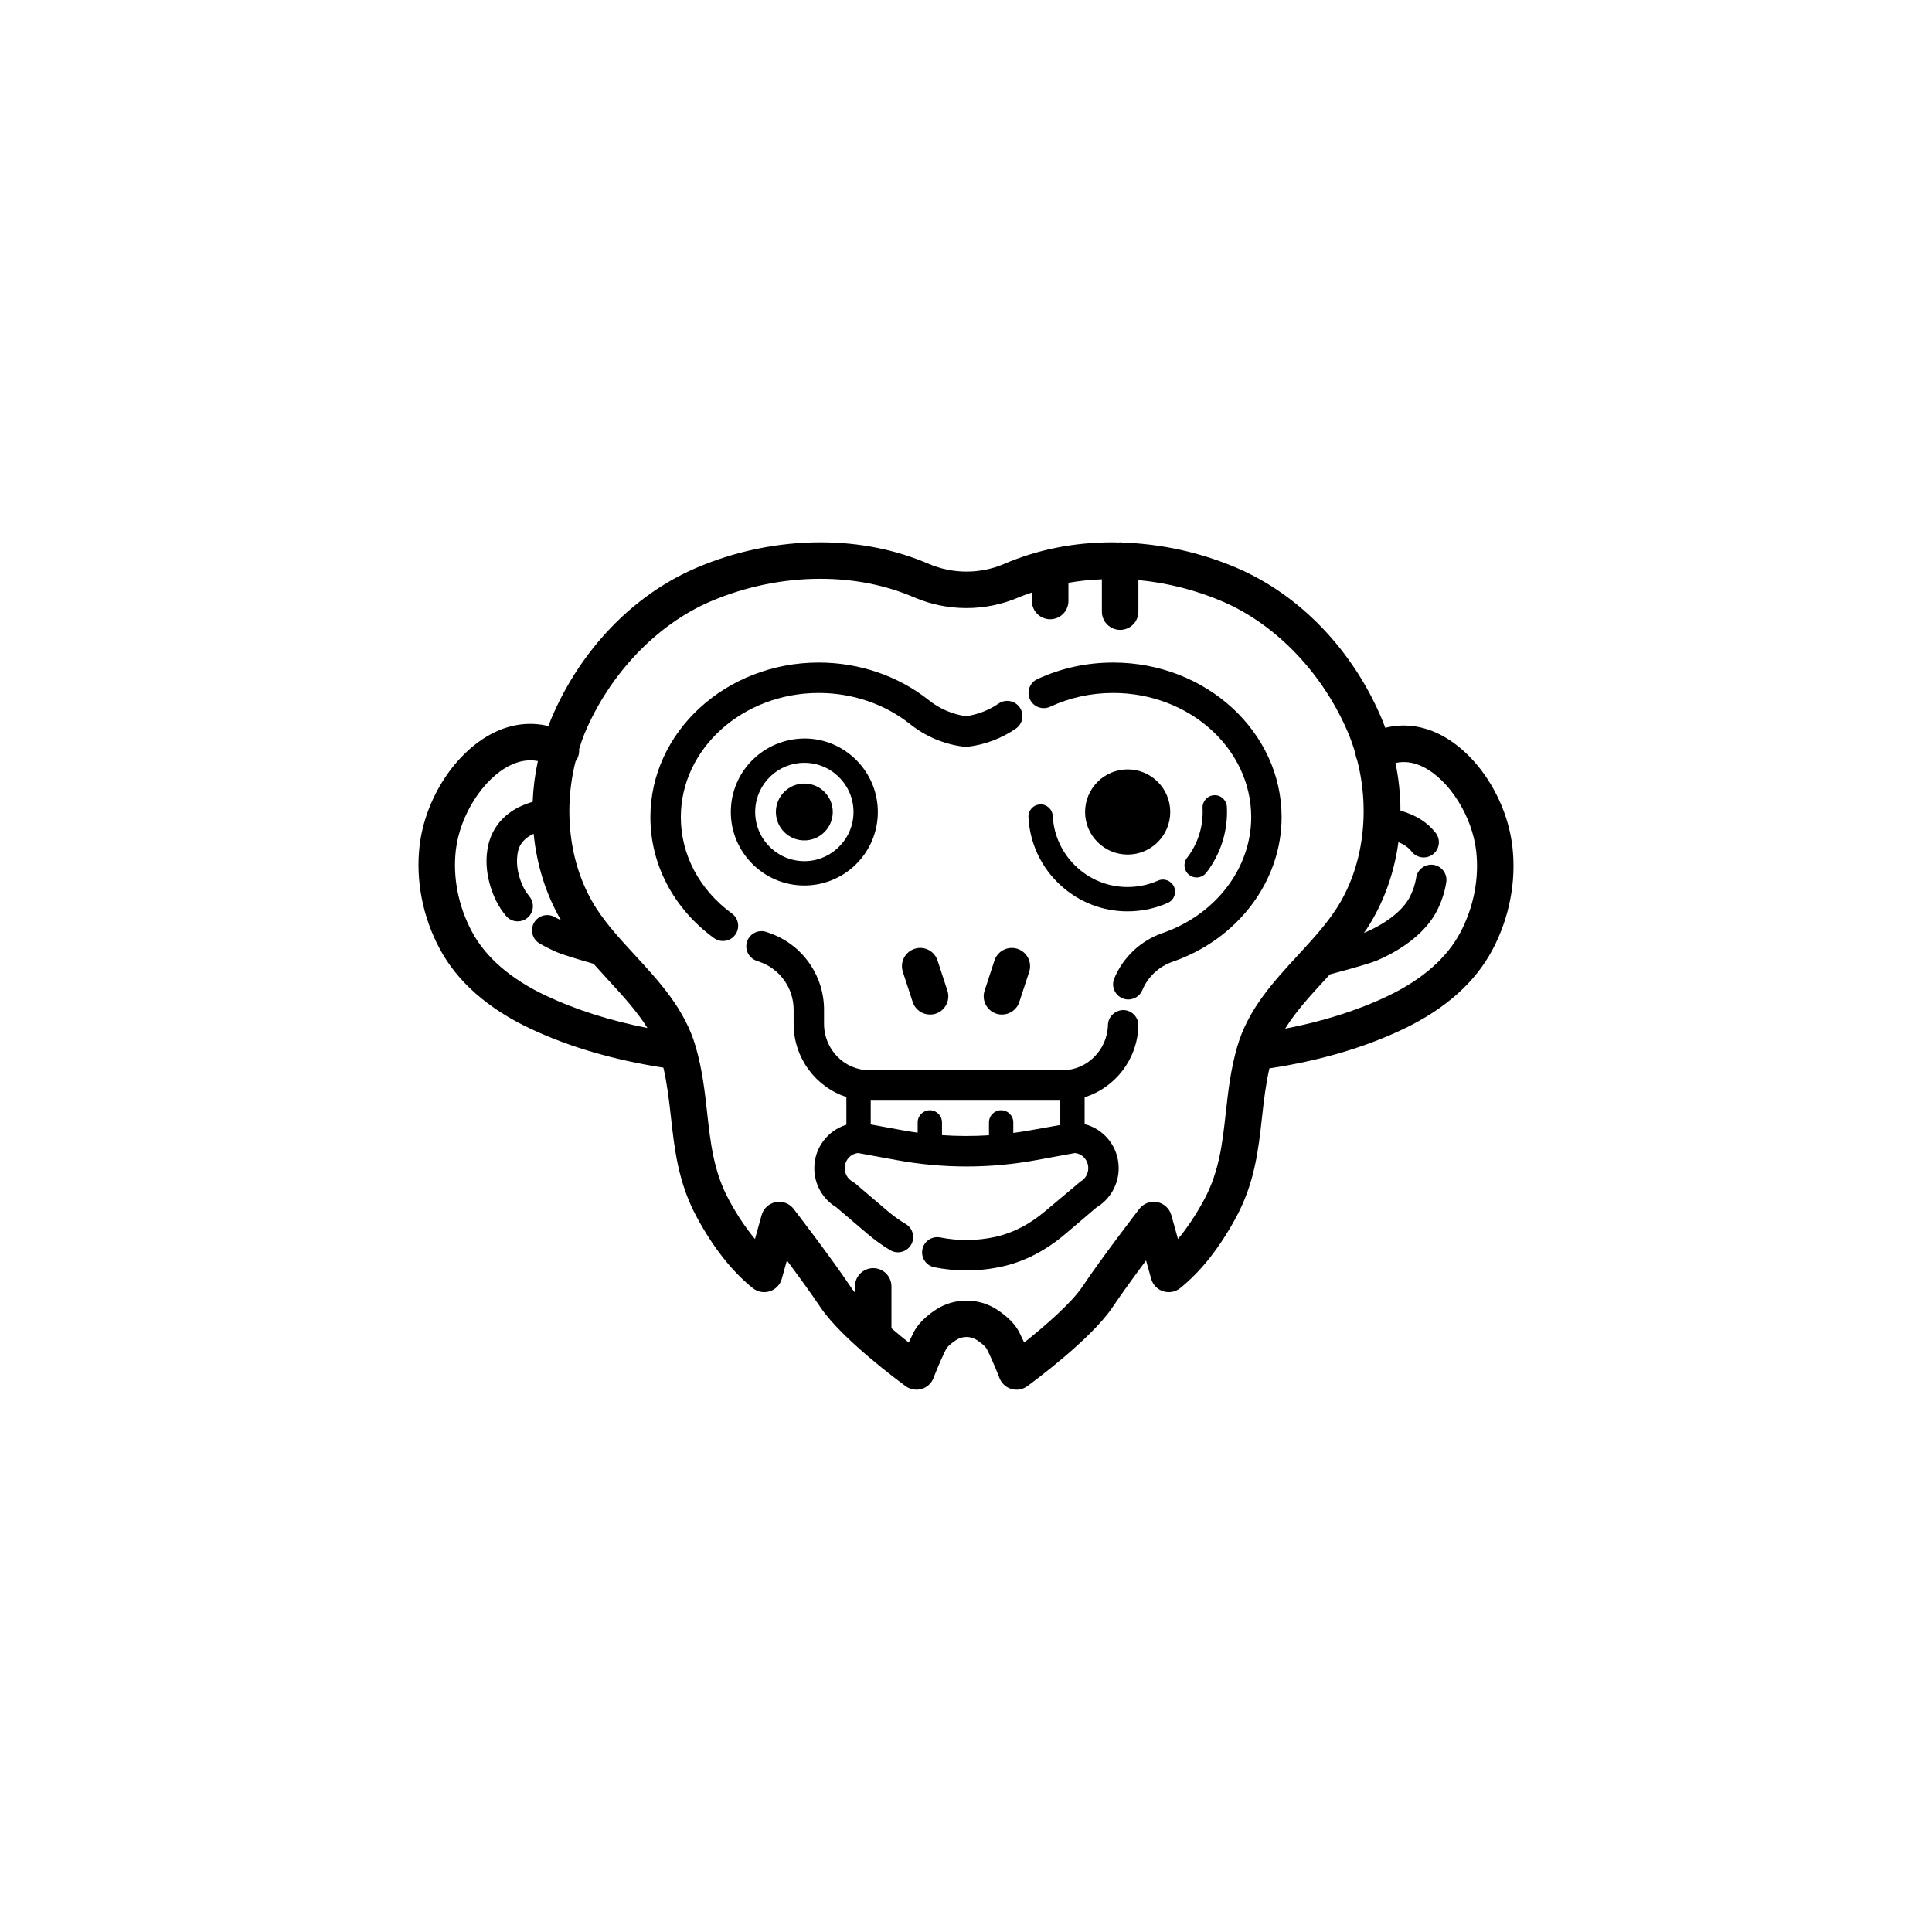 <?xml version="1.0" encoding="UTF-8"?>
<svg width="752pt" height="752pt" version="1.1" viewBox="0 0 752 752" xmlns="http://www.w3.org/2000/svg">
 <g>
  <path d="m265 318.07c0-26.656 24.086-48.344 53.695-48.344 13.094 0 25.703 4.297 35.5 12.094 6.133 4.887 13.441 7.945 21.125 8.836 0.105 0.016 0.203-0.031 0.309-0.027 0.129 0.008 0.238 0.066 0.363 0.066 0.23 0 0.465-0.016 0.691-0.043 6.637-0.773 13.113-3.211 18.711-7.047 2.695-1.852 3.383-5.535 1.535-8.23-1.852-2.699-5.547-3.375-8.23-1.535-3.816 2.617-8.191 4.297-12.684 4.934-5.238-0.738-10.23-2.852-14.453-6.215-11.887-9.461-27.113-14.676-42.875-14.676-36.133 0-65.535 27-65.535 60.184 0 18.438 9.023 35.594 24.75 47.07 1.055 0.766 2.273 1.137 3.484 1.137 1.828 0 3.629-0.844 4.789-2.43 1.926-2.644 1.352-6.348-1.289-8.273-12.641-9.215-19.887-22.883-19.887-37.5z"/>
  <path d="m284.5 314.54c-0.828 15.758 11.312 29.25 27.07 30.082 0.512 0.023 1.023 0.039 1.523 0.039 15.211 0 27.746-11.906 28.551-27.102 0.828-15.75-11.312-29.25-27.066-30.086-15.895-0.684-29.25 11.363-30.078 27.066zm47.688 2.519c-0.551 10.508-9.625 18.711-20.117 18.102-10.543-0.555-18.66-9.574-18.105-20.117 0.535-10.168 8.926-18.133 19.094-18.133 0.34 0 0.688 0.008 1.027 0.027 10.531 0.555 18.652 9.586 18.102 20.121z"/>
  <path d="m355.96 369.32c-3.727 1.223-5.762 5.227-4.543 8.965l3.836 11.723c0.98 2.992 3.762 4.891 6.754 4.891 0.73 0 1.477-0.109 2.211-0.352 3.727-1.223 5.762-5.227 4.543-8.965l-3.836-11.723c-1.227-3.723-5.219-5.773-8.965-4.539z"/>
  <path d="m443.09 399.2c0.074-3.269-2.516-5.981-5.789-6.051-3.144-0.027-5.981 2.516-6.051 5.789-0.223 9.715-8.121 17.617-17.609 17.617l-37.645-0.004h-37.645c-9.715 0-17.613-8.094-17.613-18.047v-5.484c0-13.469-8.555-25.469-21.277-29.863l-1.004-0.355c-3.07-1.145-6.469 0.43-7.606 3.492s0.43 6.473 3.492 7.606l1.254 0.449c7.961 2.746 13.309 10.25 13.309 18.668v5.484c0 13.32 8.637 24.633 20.531 28.477v10.809c-7.195 2.207-12.484 8.902-12.484 16.898 0 6.305 3.285 12.094 8.621 15.277l12.043 10.258c2.84 2.422 5.82 4.566 8.871 6.383 2.805 1.668 6.441 0.754 8.117-2.059 1.672-2.812 0.75-6.441-2.059-8.117-2.477-1.477-4.914-3.231-7.25-5.219l-12.461-10.613-1.004-0.691c-1.875-1.027-3.039-3.027-3.039-5.223 0-3.098 2.312-5.641 5.238-5.879l14.988 2.746c18.039 3.309 36.312 3.309 54.344 0l14.992-2.746c2.922 0.238 5.234 2.781 5.234 5.879 0 2.199-1.164 4.195-3.039 5.223l-13.465 11.305c-6.199 5.281-12.797 8.719-19.625 10.219-7.106 1.559-14.336 1.648-21.477 0.223-3.234-0.617-6.328 1.453-6.961 4.656-0.633 3.211 1.453 6.324 4.656 6.961 4.156 0.824 8.336 1.23 12.512 1.23 4.621 0 9.234-0.496 13.812-1.508 8.742-1.922 17.066-6.219 24.758-12.773l12.043-10.258c5.332-3.184 8.621-8.973 8.621-15.277 0-8.281-5.66-15.203-13.254-17.145v-10.457c11.816-3.68 20.621-14.781 20.918-27.879zm-41.871 40.707c-2.266 0.418-4.535 0.762-6.809 1.066v-4.102c0-2.617-2.117-4.734-4.734-4.734-2.617 0-4.734 2.117-4.734 4.734v5.012c-6.09 0.387-12.195 0.371-18.285-0.051v-4.957c0-2.617-2.117-4.734-4.734-4.734-2.617 0-4.734 2.117-4.734 4.734v4c-2.012-0.281-4.027-0.598-6.027-0.965l-12.25-2.246v-9.273h73.789v9.484z"/>
  <path d="m433.31 257.89c-10.395 0-20.34 2.172-29.555 6.453-2.965 1.379-4.246 4.902-2.871 7.867 1.379 2.957 4.879 4.242 7.867 2.871 7.641-3.551 15.902-5.356 24.566-5.356 29.609 0 53.699 21.684 53.699 48.344 0 19.852-13.852 37.977-34.473 45.09-8.5 2.938-15.363 9.371-18.828 17.66-1.266 3.016 0.16 6.484 3.176 7.746 0.75 0.309 1.52 0.461 2.277 0.461 2.316 0 4.519-1.363 5.465-3.637 2.164-5.18 6.453-9.203 11.77-11.039 25.383-8.762 42.445-31.379 42.445-56.281-0.004-33.184-29.402-60.18-65.539-60.18z"/>
  <path d="m455.5 316.05c0 9.156-7.418 16.574-16.574 16.574-9.152 0-16.574-7.418-16.574-16.574 0-9.152 7.422-16.574 16.574-16.574 9.156 0 16.574 7.422 16.574 16.574"/>
  <path d="m469.52 339.71c5.664-7.32 8.516-16.449 8.023-25.695-0.137-2.613-2.406-4.664-4.981-4.481-2.613 0.137-4.621 2.371-4.481 4.981 0.375 6.984-1.777 13.875-6.051 19.398-1.602 2.07-1.223 5.043 0.848 6.644 0.867 0.668 1.879 0.988 2.894 0.988 1.41 0 2.812-0.633 3.746-1.836z"/>
  <path d="m409.77 317.59c-0.137-2.609-2.414-4.652-4.981-4.481-2.613 0.137-4.617 2.367-4.481 4.981 0.543 10.32 5.07 19.805 12.75 26.715 7.164 6.445 16.262 9.93 25.82 9.93 0.691 0 1.391-0.02 2.082-0.059 4.727-0.25 9.305-1.34 13.605-3.25 2.394-1.062 3.473-3.852 2.414-6.242-1.062-2.394-3.856-3.481-6.242-2.414-3.25 1.434-6.699 2.258-10.273 2.445-7.824 0.422-15.277-2.234-21.074-7.449-5.797-5.223-9.215-12.383-9.621-20.176z"/>
  <path d="m387.08 373.86-3.836 11.723c-1.223 3.731 0.816 7.742 4.543 8.965 0.734 0.242 1.48 0.352 2.211 0.352 2.992 0 5.773-1.898 6.754-4.891l3.836-11.723c1.223-3.731-0.816-7.742-4.543-8.965-3.742-1.219-7.742 0.816-8.965 4.539z"/>
  <path d="m560.21 285.76c-6.914-3.43-14.145-4.211-21.023-2.473-0.418-1.113-0.82-2.227-1.285-3.324-11.27-26.832-31.816-48.285-56.359-58.855-14.023-6.039-29.332-9.418-44.531-9.926-0.34-0.047-0.676-0.105-1.027-0.105-0.207 0-0.402 0.043-0.605 0.062-0.777-0.016-1.559-0.062-2.328-0.062-15.023 0-29.199 2.828-42.145 8.387-9.352 4.027-20.07 4.027-29.434 0-12.941-5.566-27.125-8.387-42.145-8.387-16.48 0-33.25 3.465-48.496 10.031-24.547 10.566-45.09 32.02-56.359 58.855-0.363 0.871-0.676 1.762-1.02 2.637-7.008-1.699-14.367-0.855-21.402 2.66-14.777 7.383-26.598 25.484-28.742 44.016-1.559 13.465 1.23 27.691 7.863 40.066 6.863 12.797 18.738 23.25 35.309 31.066 15.172 7.156 32.617 12.18 51.738 15.164 1.453 6.309 2.191 12.578 2.918 19.148 1.398 12.594 2.84 25.621 10.039 38.973 6.387 11.844 13.723 21.16 21.824 27.684 1.859 1.5 4.344 1.961 6.625 1.234 2.273-0.73 4.035-2.559 4.676-4.859l1.984-7.137c4.352 5.84 9.461 12.844 13.09 18.258 8.254 12.305 30.625 28.832 33.152 30.68 1.23 0.898 2.699 1.367 4.191 1.367 0.688 0 1.367-0.098 2.043-0.297 2.125-0.633 3.84-2.234 4.617-4.312 0.02-0.059 2.125-5.668 4.891-11.219 0.07-0.141 0.781-1.449 3.871-3.481 2.434-1.609 5.668-1.609 8.102 0 3.086 2.035 3.805 3.34 3.871 3.481 2.75 5.523 4.875 11.164 4.891 11.219 0.781 2.078 2.484 3.68 4.621 4.312 2.121 0.648 4.434 0.242 6.223-1.07 2.523-1.848 24.895-18.375 33.152-30.684 3.633-5.414 8.738-12.414 13.09-18.25l1.984 7.137c0.645 2.301 2.402 4.129 4.676 4.859 2.269 0.723 4.769 0.27 6.625-1.234 8.094-6.516 15.438-15.836 21.824-27.684 7.203-13.352 8.645-26.379 10.039-38.977 0.715-6.469 1.441-12.66 2.856-18.875 19.359-2.93 36.973-8.047 52.258-15.367 16.266-7.785 27.922-18.195 34.641-30.938 6.492-12.293 9.227-26.43 7.699-39.82-2.117-18.617-13.832-36.688-28.48-43.961zm-376.52 76.871c-5.277-9.84-7.5-21.102-6.269-31.711 1.574-13.59 10.59-27.75 20.98-32.941 3.742-1.871 7.406-2.434 10.957-1.754-1.141 5.266-1.812 10.586-2.027 15.883-13.758 3.961-17.055 13.625-17.723 19.438-0.832 6.199 0.559 13.383 3.863 19.785 0.922 1.738 2.082 3.461 3.453 5.129 1.168 1.43 2.863 2.168 4.586 2.168 1.316 0 2.648-0.441 3.746-1.34 2.527-2.07 2.898-5.801 0.828-8.332-0.871-1.066-1.602-2.141-2.125-3.125-2.144-4.164-3.121-8.914-2.594-12.82 0.207-1.812 0.676-5.867 6.352-8.477 1.168 11.961 4.731 23.488 10.629 33.652-0.789-0.406-1.633-0.777-2.383-1.207-2.832-1.645-6.453-0.676-8.09 2.16-1.637 2.832-0.672 6.449 2.16 8.09 1.988 1.152 4.106 2.227 6.219 3.168 2.402 1.102 7.969 2.781 14.77 4.731 1.902 2.141 3.82 4.254 5.731 6.324 5.711 6.195 11.191 12.176 15.246 18.68-14.477-2.856-27.734-7.039-39.457-12.562-13.758-6.496-23.469-14.879-28.852-24.938zm293.43 70.52c-1.301 11.766-2.535 22.875-8.426 33.801-3.141 5.82-6.578 10.98-10.184 15.316l-2.59-9.293c-0.719-2.59-2.852-4.551-5.484-5.066-2.652-0.512-5.352 0.508-6.988 2.644-0.582 0.758-14.422 18.734-22.25 30.41-4.234 6.309-14.723 15.371-22.551 21.609-0.562-1.234-1.176-2.523-1.82-3.82-1.613-3.238-4.481-6.184-8.777-9.012-7.086-4.66-16.652-4.66-23.734 0-4.289 2.832-7.16 5.777-8.777 9.012-0.645 1.293-1.254 2.586-1.82 3.82-2.113-1.68-4.414-3.574-6.738-5.559v-16.301c0-3.922-3.184-7.106-7.106-7.106s-7.106 3.184-7.106 7.106v2.391c-0.594-0.734-1.152-1.457-1.605-2.141-7.828-11.68-21.668-29.656-22.25-30.414-1.359-1.766-3.453-2.769-5.625-2.769-0.449 0-0.906 0.043-1.359 0.129-2.637 0.516-4.766 2.477-5.484 5.066l-2.586 9.293c-3.613-4.332-7.051-9.5-10.188-15.316-5.887-10.922-7.121-22.031-8.422-33.801-0.914-8.215-1.859-16.711-4.41-25.578-0.016-0.051-0.023-0.098-0.039-0.152-0.004-0.02-0.008-0.031-0.016-0.051-4.195-14.5-14.066-25.199-23.609-35.555-5.57-6.039-10.832-11.746-14.949-18.086-10.387-15.969-13.219-37.523-8.191-57.414 0.148-0.199 0.309-0.379 0.438-0.598 0.762-1.301 1.051-2.746 0.938-4.144 0.664-2.055 1.301-4.117 2.141-6.109 9.723-23.141 27.992-42.32 48.879-51.309 13.488-5.805 28.316-8.875 42.883-8.875 13.086 0 25.371 2.434 36.531 7.231 12.934 5.559 27.742 5.555 40.66 0 1.672-0.719 3.414-1.277 5.133-1.891l0.016 3.305c0 3.922 3.184 7.106 7.106 7.106s7.106-3.184 7.106-7.106v-7.086c4.231-0.754 8.586-1.18 13.023-1.359v12.586c0 3.922 3.184 7.106 7.106 7.106s7.106-3.184 7.106-7.106v-12.285c11.258 1.07 22.449 3.902 32.844 8.371 20.891 8.992 39.164 28.172 48.879 51.309 1.078 2.57 1.977 5.215 2.762 7.875 0.066 0.785 0.27 1.566 0.609 2.316 5.258 20.066 2.453 41.922-8.047 58.066-4.121 6.34-9.383 12.047-14.949 18.086-9.547 10.355-19.418 21.055-23.609 35.555-2.606 8.957-3.551 17.516-4.465 25.793zm91.316-70.254c-5.269 9.988-14.766 18.316-28.215 24.762-11.84 5.668-25.293 9.887-39.988 12.727 4.074-6.602 9.613-12.66 15.395-18.934 0.668-0.719 1.336-1.457 2.004-2.188 8.027-2.148 15.699-4.266 18.613-5.535 10.676-4.633 18.754-11.254 22.766-18.664 1.957-3.652 3.316-7.691 3.926-11.68 0.496-3.231-1.719-6.25-4.953-6.75-3.219-0.484-6.25 1.719-6.75 4.953-0.41 2.672-1.332 5.398-2.652 7.856-2.703 5.004-8.922 9.895-17.051 13.422-0.152 0.066-0.426 0.156-0.633 0.238 0.375-0.551 0.785-1.07 1.152-1.629 6.519-10.035 10.633-21.602 12.266-33.695 2.223 0.93 3.953 2.125 5.106 3.637 1.164 1.531 2.93 2.336 4.719 2.336 1.25 0 2.512-0.395 3.582-1.211 2.606-1.98 3.106-5.691 1.129-8.293-3.137-4.117-7.754-7.027-13.75-8.719-0.016-6.176-0.652-12.398-1.934-18.551 3.465-0.773 7.016-0.34 10.734 1.508 10.234 5.082 19.129 19.199 20.688 32.832 1.203 10.574-0.98 21.789-6.152 31.578z"/>
  <path d="m324.14 316.05c0 6.113-4.957 11.066-11.066 11.066-6.113 0-11.07-4.953-11.07-11.066s4.957-11.066 11.07-11.066c6.109 0 11.066 4.953 11.066 11.066"/>
 </g>
</svg>

